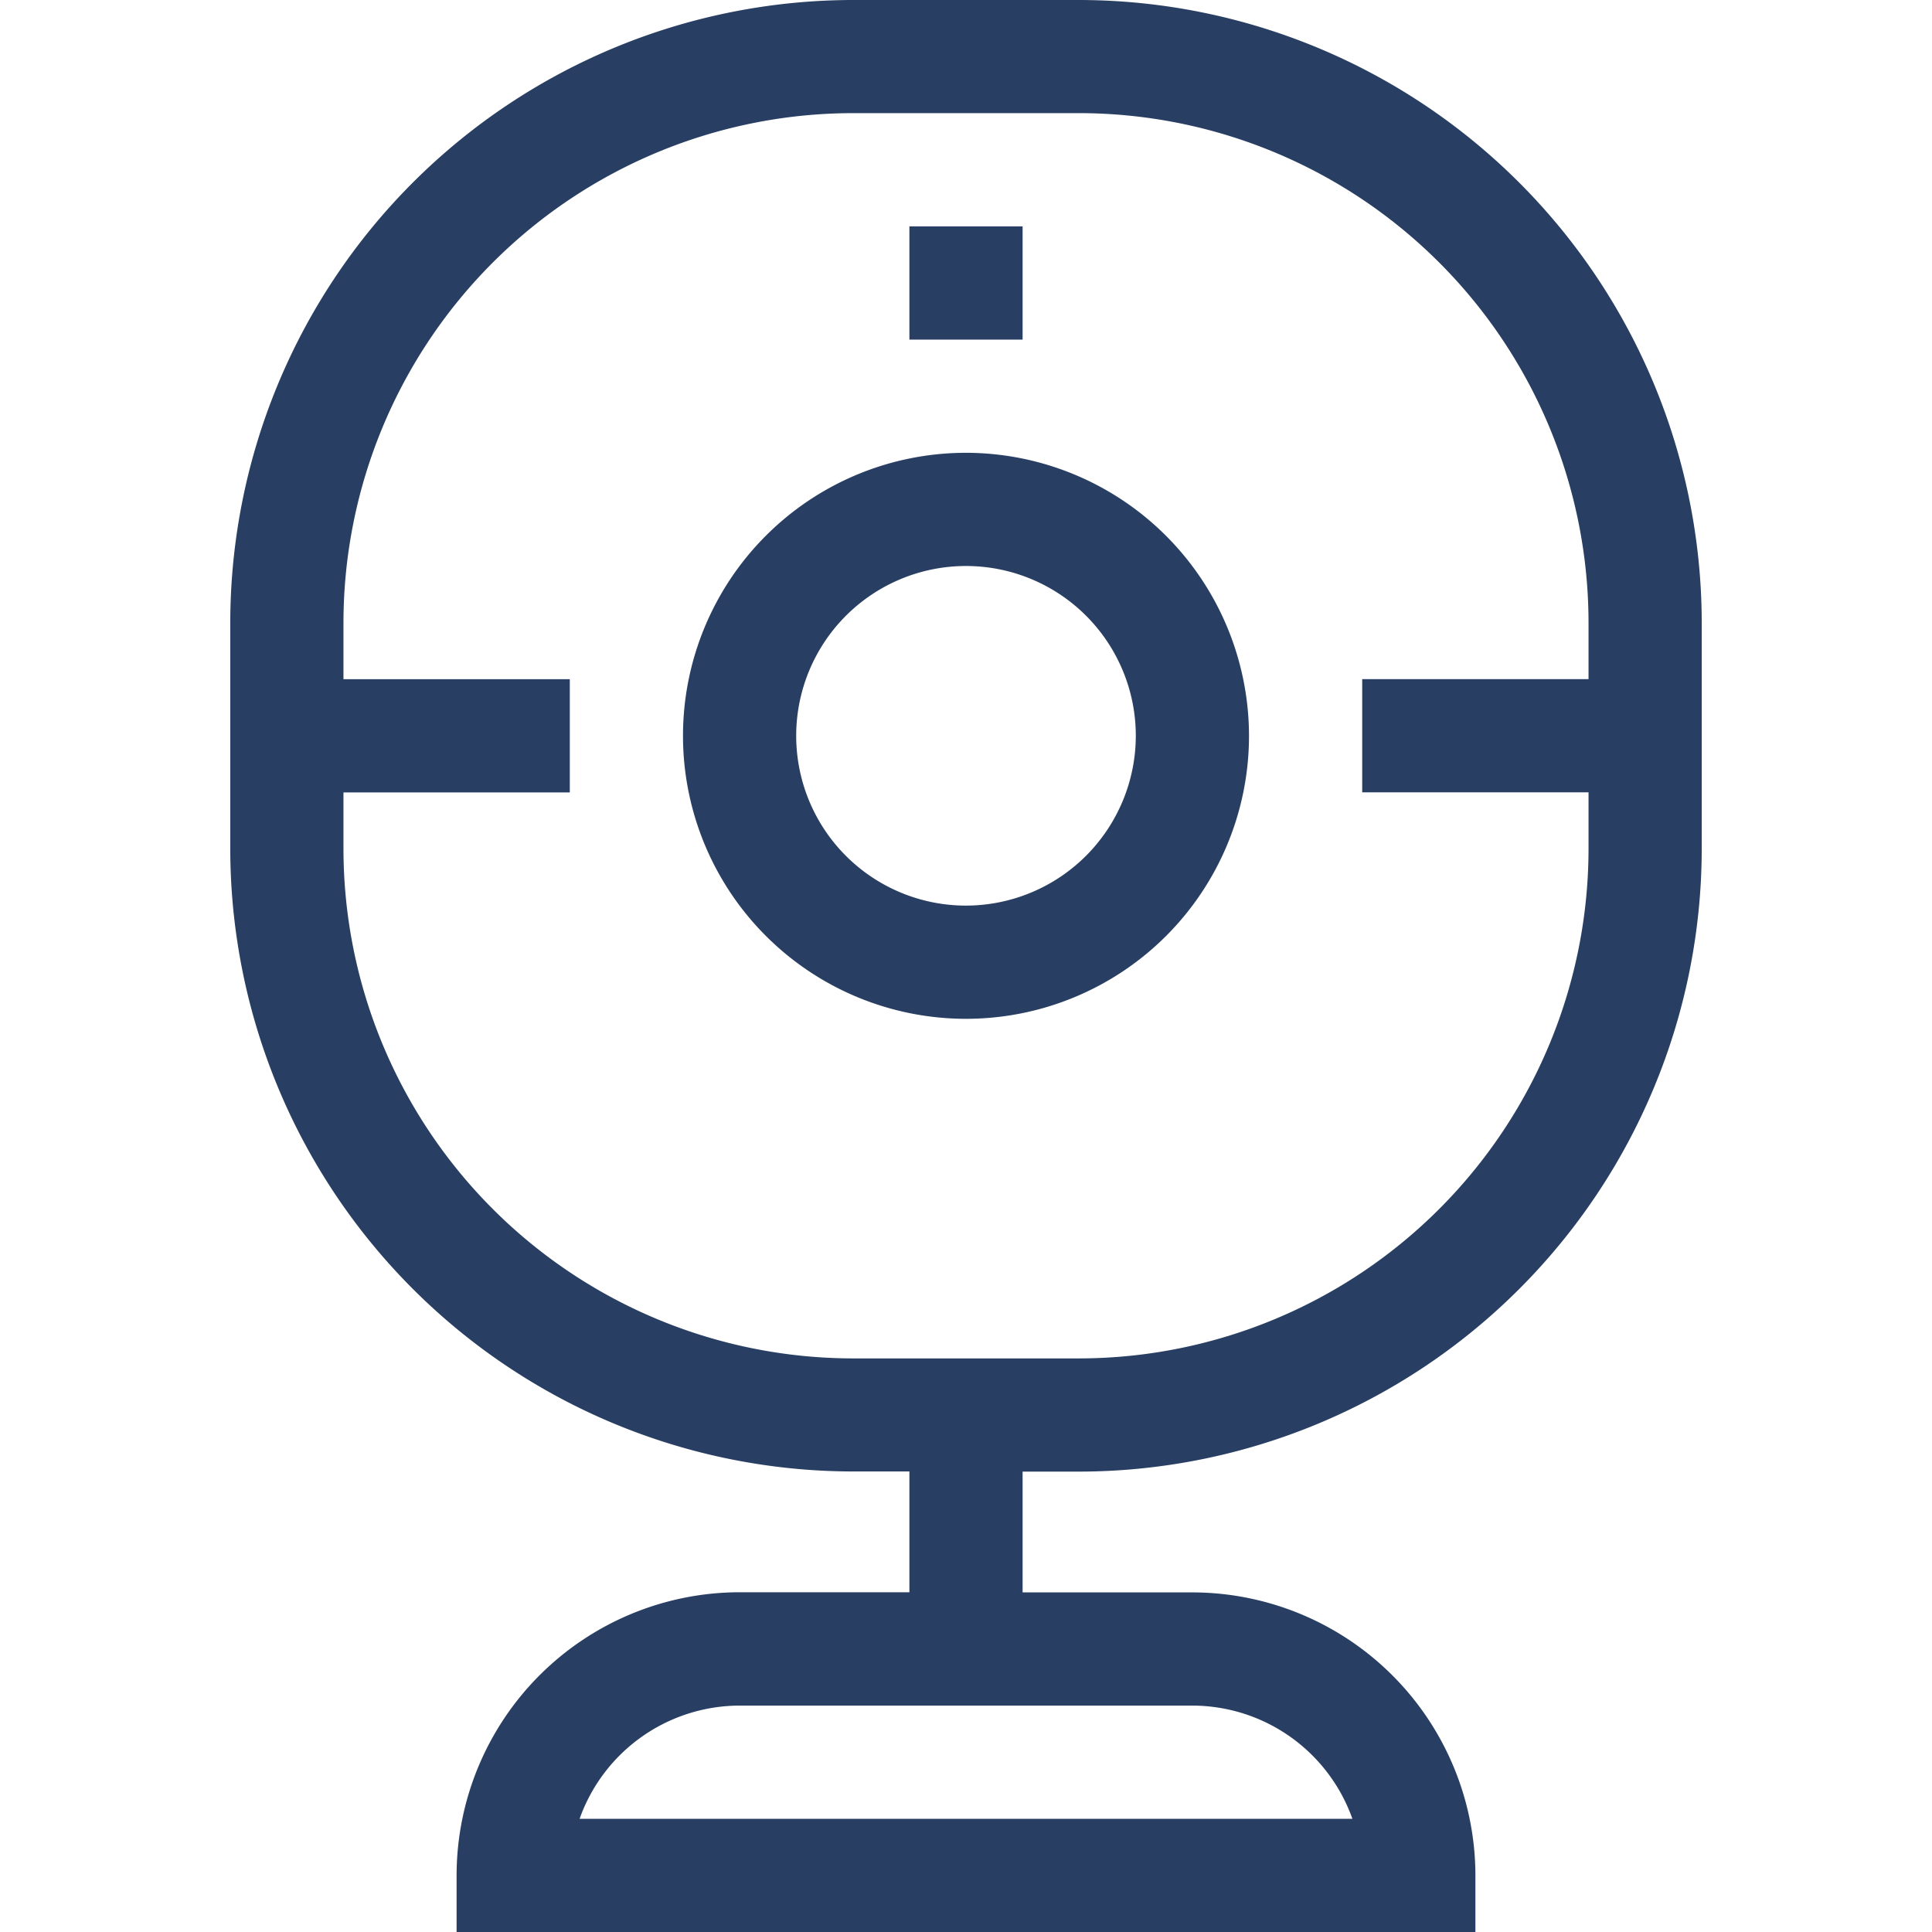 <svg xmlns="http://www.w3.org/2000/svg" xmlns:xlink="http://www.w3.org/1999/xlink" width="27" height="27" viewBox="0 0 27 27"><defs><style>.a{fill:#fff;stroke:#707070;}.b{clip-path:url(#a);}.c{fill:#283e62;}</style><clipPath id="a"><rect class="a" width="27" height="27" transform="translate(1024 1444)"/></clipPath></defs><g class="b" transform="translate(-1024 -1444)"><g transform="translate(1024 1444)"><path class="c" d="M13.5,6.328a3.955,3.955,0,1,0,3.955,3.955A3.96,3.96,0,0,0,13.5,6.328Zm0,6.328a2.373,2.373,0,1,1,2.373-2.373A2.376,2.376,0,0,1,13.5,12.656Z"/><path class="c" d="M12.709,3.164h1.582V4.746H12.709Z"/><path class="c" d="M15.082,0H11.918a8.711,8.711,0,0,0-8.7,8.7v3.164a8.711,8.711,0,0,0,8.7,8.7h.791v1.688H10.336a3.96,3.96,0,0,0-3.955,3.955V27H20.619v-.791a3.96,3.96,0,0,0-3.955-3.955H14.291V20.566h.791a8.711,8.711,0,0,0,8.7-8.7V8.7A8.711,8.711,0,0,0,15.082,0ZM18.9,25.418H8.1a2.377,2.377,0,0,1,2.238-1.582h6.328A2.377,2.377,0,0,1,18.9,25.418Zm-3.82-6.434H11.918A7.127,7.127,0,0,1,4.8,11.865v-.791H7.963V9.492H4.8V8.7a7.127,7.127,0,0,1,7.119-7.119h3.164A7.127,7.127,0,0,1,22.2,8.7v.791H19.037v1.582H22.2v.791A7.127,7.127,0,0,1,15.082,18.984Z"/></g></g></svg>